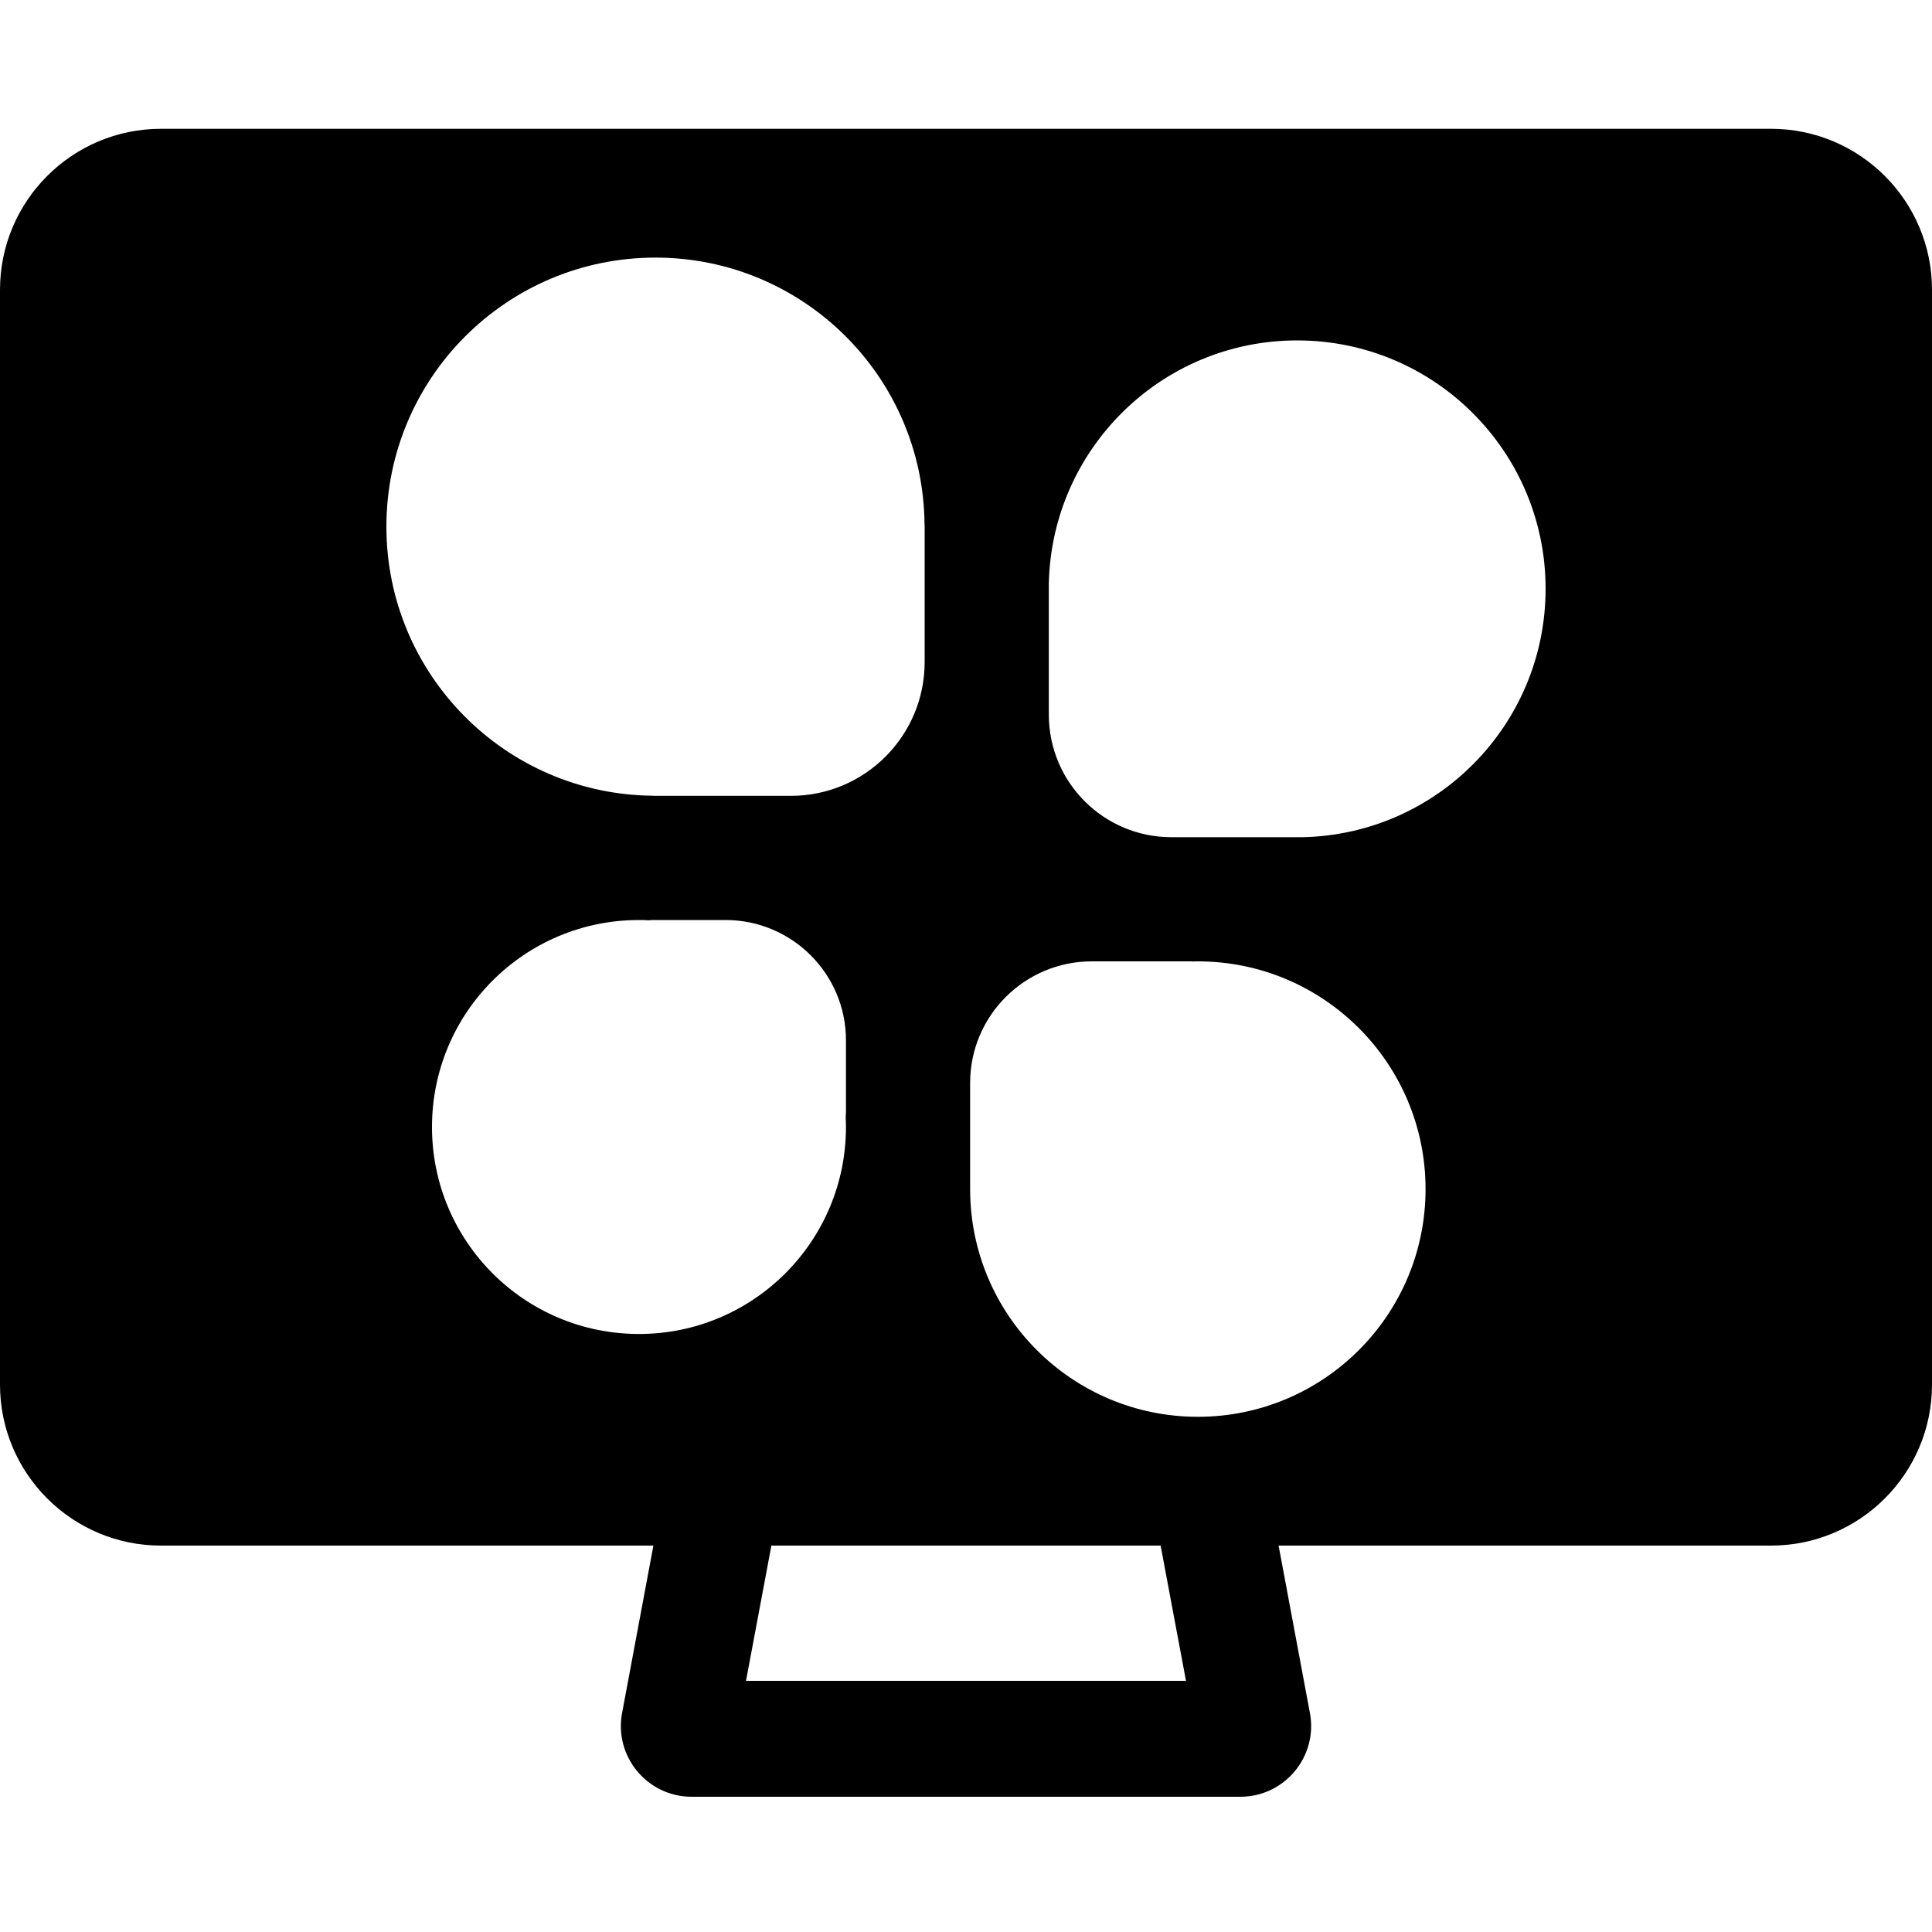     <svg width="15" height="15" viewBox="0 0 15 15" fill="none" xmlns="http://www.w3.org/2000/svg">
          <path fill-rule="evenodd" clip-rule="evenodd" d="M1.25 1C0.56 1 0 1.56 0 2.25V10.75C0 11.44 0.56 12 1.25 12H5.073L4.83 13.299C4.766 13.637 5.026 13.95 5.37 13.95H9.63C9.974 13.95 10.234 13.637 10.17 13.299L9.927 12H13.75C14.44 12 15 11.44 15 10.75V2.25C15 1.56 14.44 1 13.75 1H1.25ZM9.011 12H5.989L5.792 13.05H9.208L9.011 12ZM5.068 6.178C3.924 6.167 3 5.236 3 4.089C3 2.935 3.935 2 5.089 2C6.236 2 7.167 2.924 7.178 4.068L7.179 4.083V5.14C7.179 5.714 6.714 6.179 6.14 6.179H5.083L5.068 6.178ZM12 4.571C12 5.623 11.159 6.478 10.113 6.5L10.095 6.5L10.084 6.5H10.074H10.071H10.069H9.095C8.569 6.5 8.143 6.074 8.143 5.548V4.559C8.143 4.549 8.143 4.539 8.143 4.53C8.166 3.484 9.02 2.643 10.071 2.643C11.136 2.643 12 3.506 12 4.571ZM7.532 9.197C7.532 9.209 7.532 9.221 7.532 9.232C7.532 10.209 8.324 11 9.3 11C10.276 11 11.068 10.209 11.068 9.232C11.068 8.256 10.276 7.464 9.3 7.464C9.288 7.464 9.277 7.464 9.265 7.465C9.257 7.464 9.248 7.464 9.24 7.464H8.476C7.955 7.464 7.532 7.887 7.532 8.408V9.172C7.532 9.181 7.532 9.189 7.532 9.197ZM6.568 8.75C6.568 8.725 6.567 8.7 6.566 8.676C6.567 8.657 6.568 8.638 6.568 8.619V8.077C6.568 7.561 6.149 7.143 5.633 7.143H5.092C5.073 7.143 5.054 7.143 5.035 7.145C5.01 7.143 4.986 7.143 4.961 7.143C4.073 7.143 3.354 7.862 3.354 8.75C3.354 9.638 4.073 10.357 4.961 10.357C5.848 10.357 6.568 9.638 6.568 8.75Z" fill="currentcolor" />
        </svg>